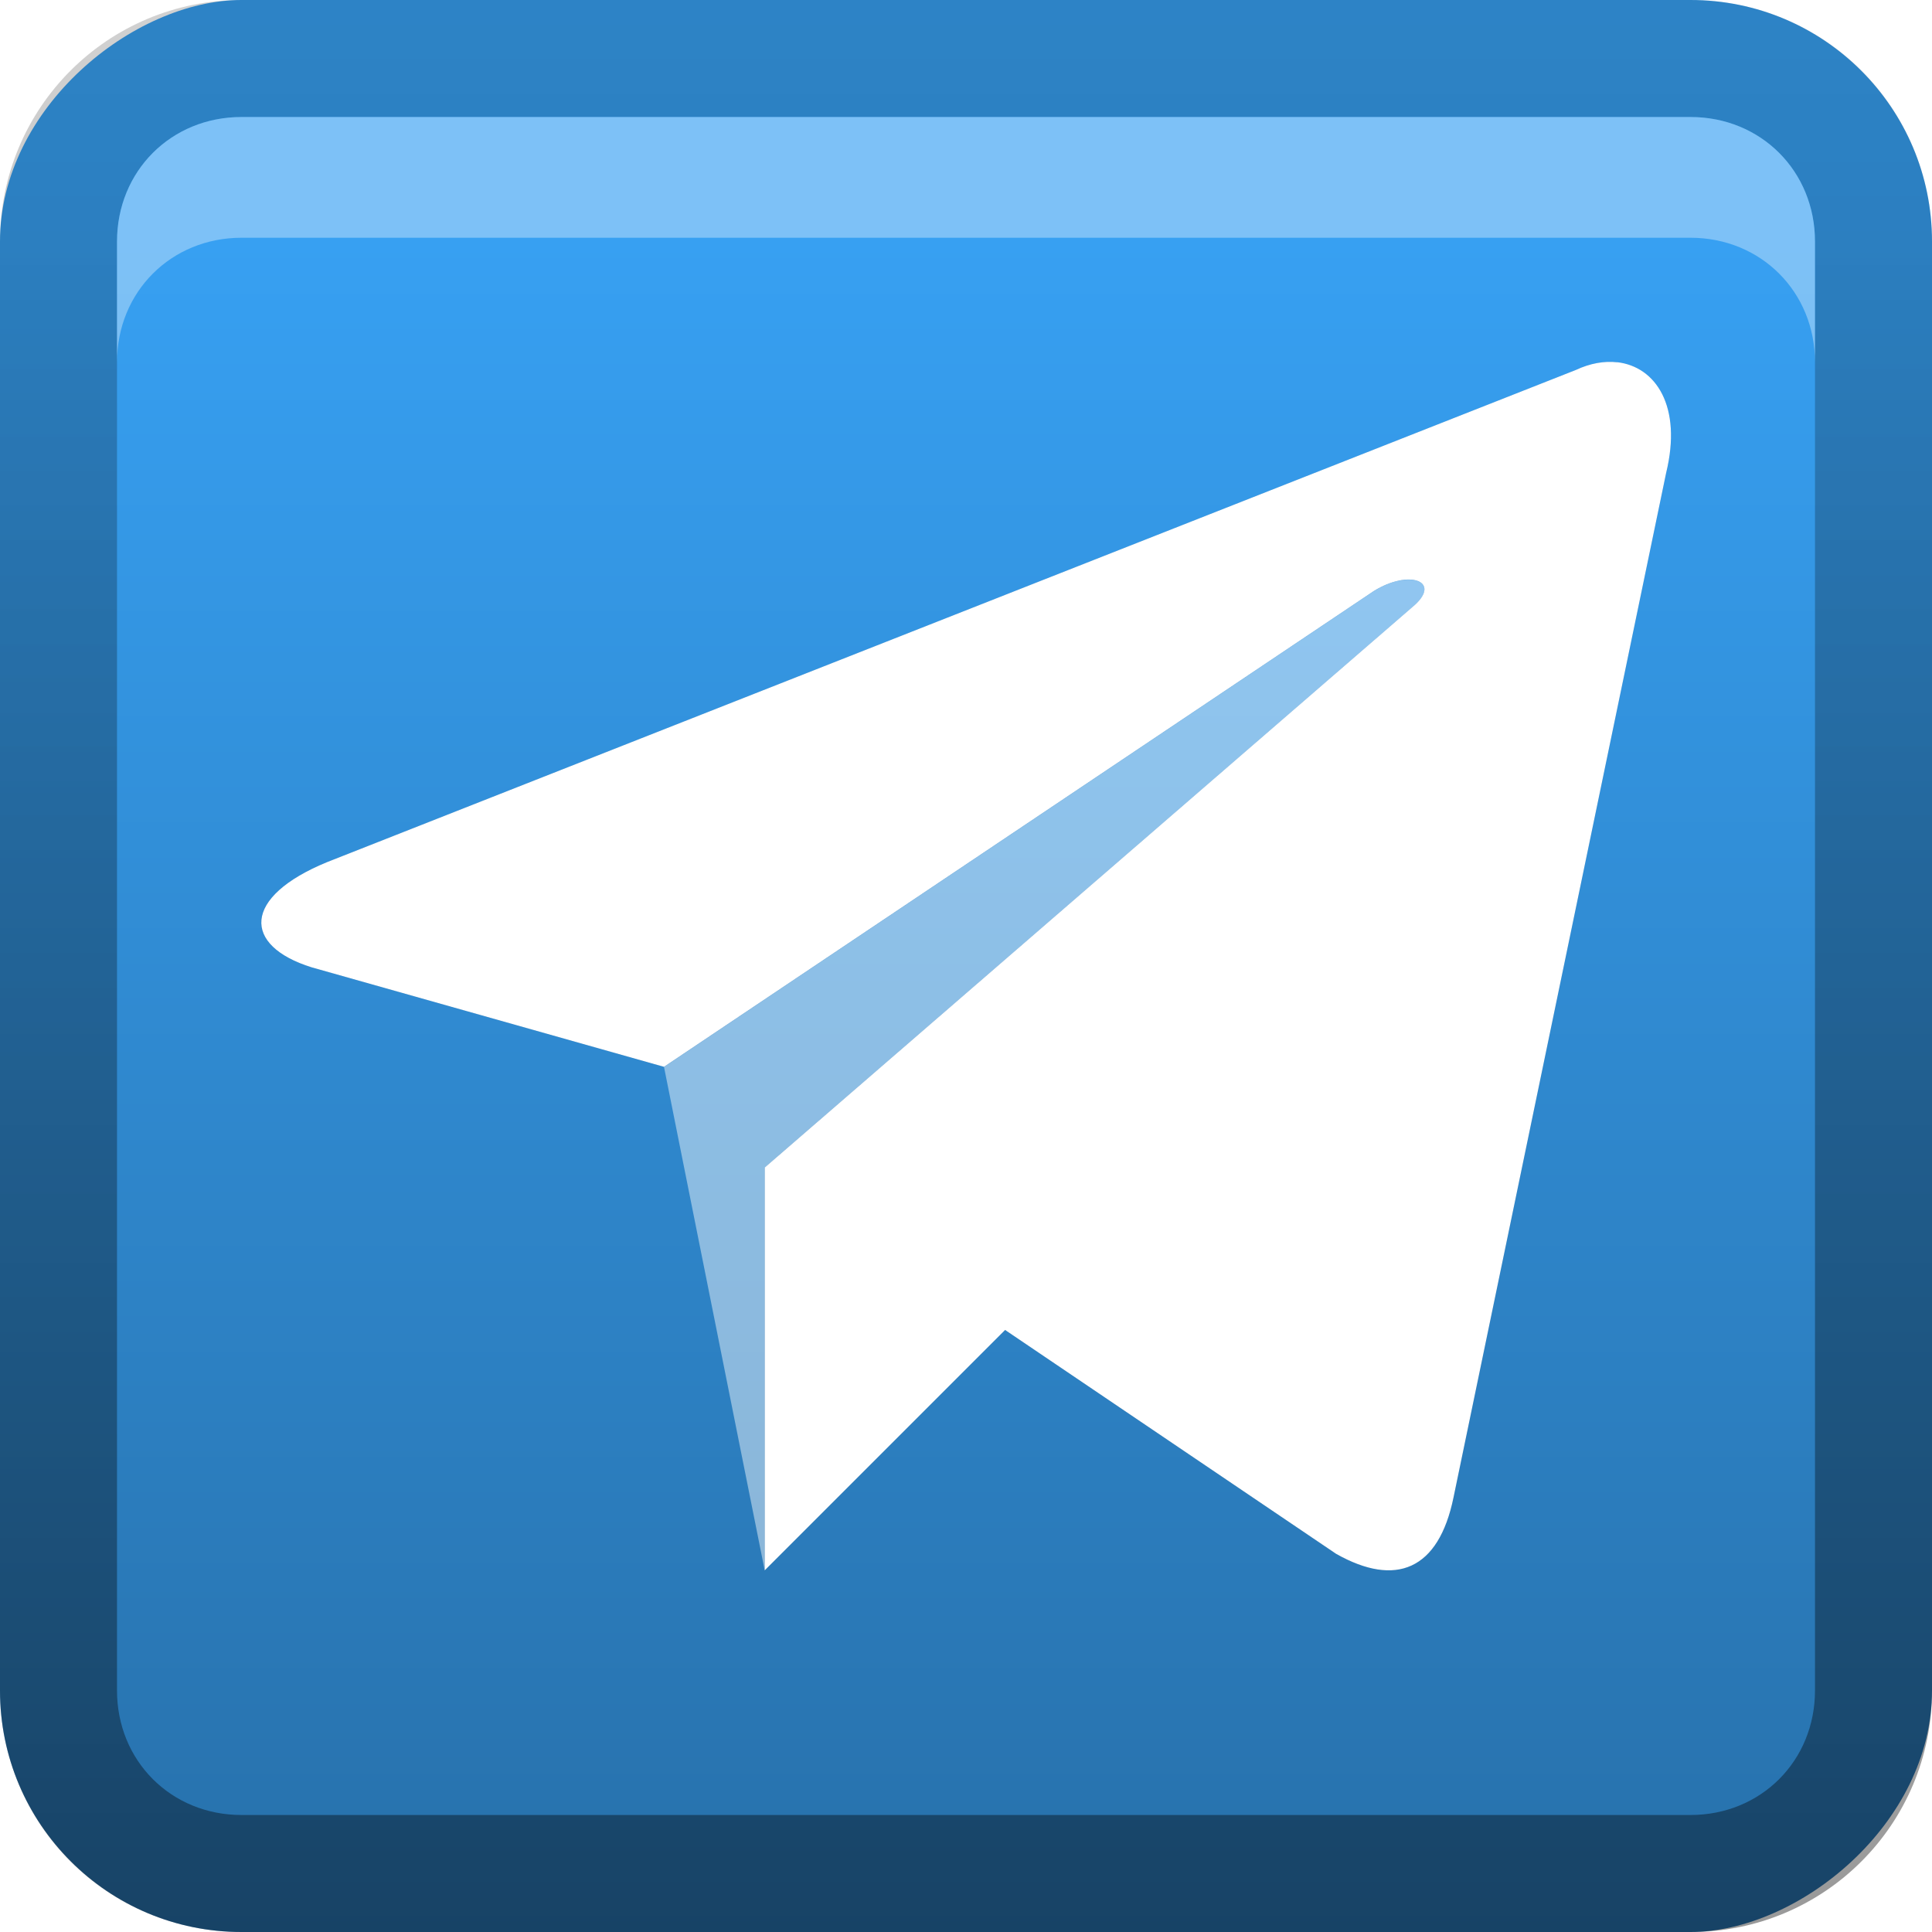 <?xml version="1.0" encoding="UTF-8" standalone="no"?>
<svg
   xmlns:dc="http://purl.org/dc/elements/1.1/"
   xmlns:cc="http://creativecommons.org/ns#"
   xmlns:rdf="http://www.w3.org/1999/02/22-rdf-syntax-ns#"
   xmlns:svg="http://www.w3.org/2000/svg"
   xmlns="http://www.w3.org/2000/svg"
   xmlns:sodipodi="http://sodipodi.sourceforge.net/DTD/sodipodi-0.dtd"
   xmlns:inkscape="http://www.inkscape.org/namespaces/inkscape"
   id="svg2"
   width="16"
   height="16"
   version="1.0"
   sodipodi:docname="telegram.svg"
   inkscape:version="0.92.2 5c3e80d, 2017-08-06">
  <sodipodi:namedview
     pagecolor="#ffffff"
     bordercolor="#666666"
     borderopacity="1"
     objecttolerance="10"
     gridtolerance="10"
     guidetolerance="10"
     inkscape:pageopacity="0"
     inkscape:pageshadow="2"
     inkscape:window-width="1366"
     inkscape:window-height="743"
     id="namedview29"
     showgrid="true"
     inkscape:zoom="14.75"
     inkscape:cx="0.50847458"
     inkscape:cy="8"
     inkscape:current-layer="svg2"
     inkscape:window-x="0"
     inkscape:window-y="25"
     inkscape:window-maximized="1">
    <inkscape:grid
       type="xygrid"
       id="grid834" />
  </sodipodi:namedview>
  <defs
     id="defs4">
    <linearGradient
       id="linearGradient3204"
       x1="1"
       x2="15"
       y1="9"
       y2="9"
       gradientTransform="translate(-17,-2)"
       gradientUnits="userSpaceOnUse">
      <stop
         id="stop3189"
         stop-color="#2770aa"
         offset="0" />
      <stop
         id="stop3191"
         stop-color="#37a0f2"
         offset="1" />
    </linearGradient>
    <linearGradient
       id="linearGradient3629"
       x2="29.017"
       y1="8"
       y2="8"
       gradientTransform="matrix(0,-1,1,0,0,16)"
       gradientUnits="userSpaceOnUse">
      <stop
         id="stop3330"
         offset="0" />
      <stop
         id="stop3333"
         stop-opacity="0"
         offset="1" />
    </linearGradient>
  </defs>
  <g
     id="layer1">
    <rect
       id="rect3196"
       transform="rotate(-90)"
       x="-16"
       width="16"
       height="16"
       rx="2"
       ry="2"
       fill="url(#linearGradient3204)" />
    <path
       id="rect2835"
       d="m0 14c0 1.108 0.892 2 2 2h12c1.108 0 2-0.892 2-2v-12c0-1.108-0.892-2-2-2h-12c-1.108 0-2 0.892-2 2v12zm0.969 0v-12c0-0.583 0.448-1.031 1.031-1.031h12c0.583 0 1.031 0.448 1.031 1.031v12c0 0.583-0.448 1.031-1.031 1.031h-12c-0.583 0-1.031-0.448-1.031-1.031z"
       fill="url(#linearGradient3629)"
       opacity=".4" />
    <path
       id="path2843"
       d="m2 0.969c-0.583 0-1.031 0.448-1.031 1.031v1c0-0.583 0.448-1.031 1.031-1.031h12c0.583 0 1.031 0.448 1.031 1.031v-1c0-0.583-0.448-1.031-1.031-1.031h-12z"
       fill="#fff"
       opacity=".35" />
  </g>
  <defs
     id="defs21">
    <filter
       id="w">
      <feGaussianBlur
         stdDeviation="0.27"
         id="feGaussianBlur13" />
    </filter>
    <linearGradient
       id="a"
       gradientUnits="userSpaceOnUse"
       x1="8"
       y1="2"
       x2="8"
       y2="14">
      <stop
         stop-color="#fafafa"
         offset="0"
         id="stop16" />
      <stop
         stop-color="#ebebeb"
         offset="1"
         id="stop18" />
    </linearGradient>
  </defs>
  <g
     id="main"
     transform="matrix(0.834,0,0,0.834,1.329,1.329)">
    <path
       style="opacity:0.4;fill:#000000;filter:url(#w)"
       inkscape:connector-curvature="0"
       d="M 14.465,2.004 C 14.337,1.989 14.196,2.014 14.055,2.08 l -12.4,4.887 c -0.846,0.347 -0.842,0.83 -0.154,1.045 l 3.499,0.988 7.049,-4.725 c 0.348,-0.216 0.668,-0.099 0.406,0.139 l -6.455,5.586 v 4 l 2.387,-2.387 3.287,2.223 c 0.592,0.334 1.018,0.162 1.166,-0.561 l 2.111,-10.172 c 0.162,-0.664 -0.104,-1.056 -0.486,-1.1 z"
       id="path20" />
    <path
       id="base"
       d="M 14.465,2.004 C 14.337,1.989 14.196,2.014 14.055,2.08 l -12.4,4.887 c -0.846,0.347 -0.842,0.83 -0.154,1.045 l 3.499,0.988 7.049,-4.725 c 0.348,-0.216 0.668,-0.099 0.406,0.139 l -6.455,5.586 v 4 l 2.387,-2.387 3.287,2.223 c 0.592,0.334 1.018,0.162 1.166,-0.561 l 2.111,-10.172 c 0.162,-0.664 -0.104,-1.056 -0.486,-1.1 z"
       inkscape:connector-curvature="0"
       style="fill:#ffffff" />
    <path
       id="path18"
       d="m 12.297,4.172 c -0.075,0.016 -0.161,0.05 -0.248,0.104 l -7.049,4.725 1,5 v -4 l 6.455,-5.586 c 0.197,-0.178 0.066,-0.289 -0.158,-0.242 z"
       inkscape:connector-curvature="0"
       style="opacity:0.45;fill:#ffffff" />
  </g>
</svg>
